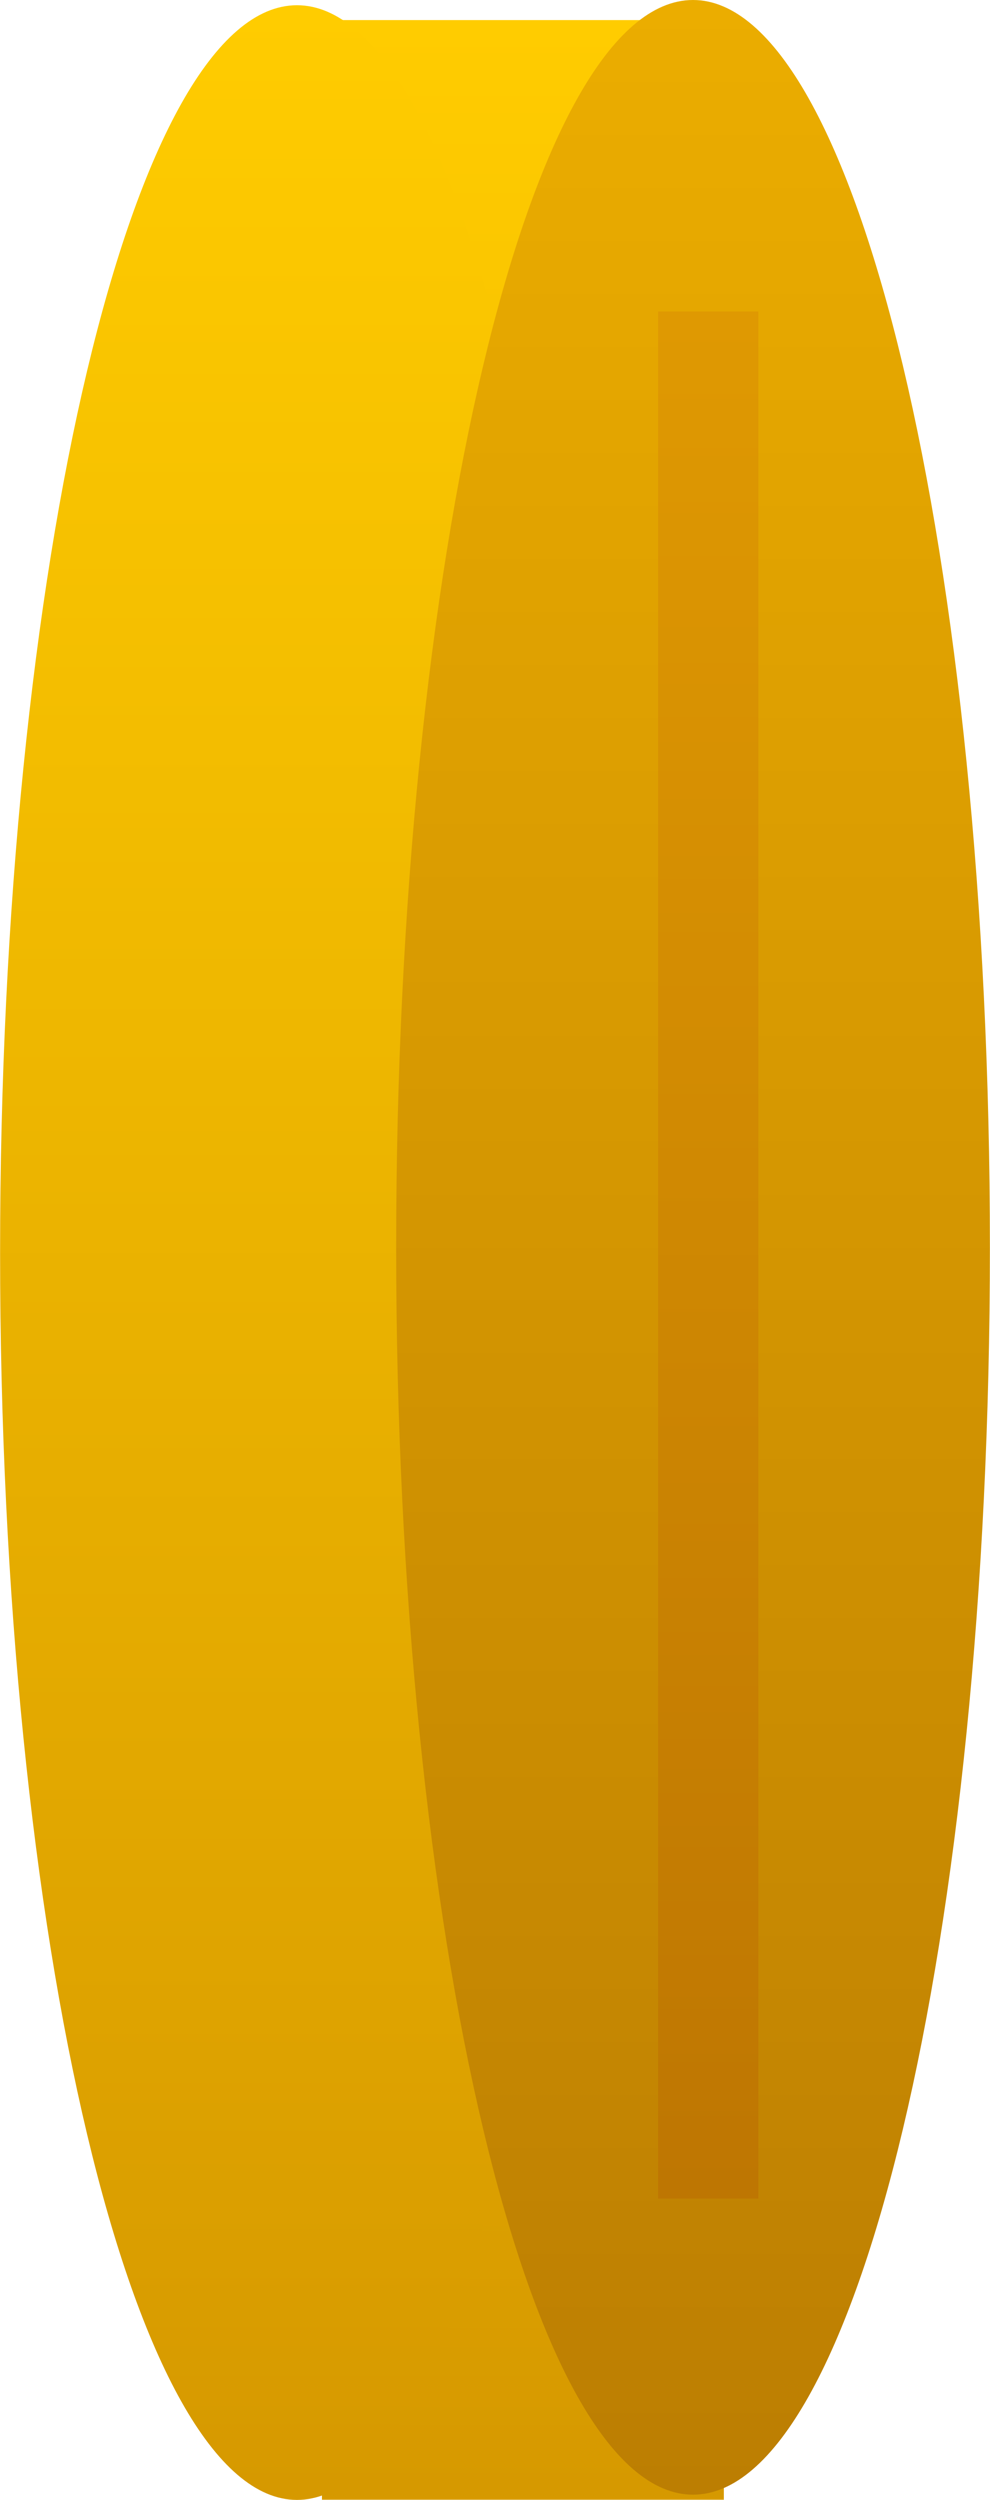 <svg version="1.1" xmlns="http://www.w3.org/2000/svg" xmlns:xlink="http://www.w3.org/1999/xlink" width="9.671" height="24.4" viewBox="0,0,9.671,24.4"><defs><linearGradient x1="240.273" y1="167.996" x2="240.273" y2="192.199" gradientUnits="userSpaceOnUse" id="color-1"><stop offset="0" stop-color="#ffcc00"/><stop offset="1" stop-color="#d69900"/></linearGradient><linearGradient x1="238.065" y1="167.85" x2="238.065" y2="192.2" gradientUnits="userSpaceOnUse" id="color-2"><stop offset="0" stop-color="#ffcc00"/><stop offset="1" stop-color="#d69900"/></linearGradient><linearGradient x1="241.935" y1="167.8" x2="241.935" y2="192.15" gradientUnits="userSpaceOnUse" id="color-3"><stop offset="0" stop-color="#ebad00"/><stop offset="1" stop-color="#bc7e02"/></linearGradient><linearGradient x1="242.084" y1="170.841" x2="242.084" y2="189.26" gradientUnits="userSpaceOnUse" id="color-4"><stop offset="0" stop-color="#df9902"/><stop offset="1" stop-color="#be7602"/></linearGradient></defs><g transform="translate(-235.165,-167.8)"><g data-paper-data="{&quot;isPaintingLayer&quot;:true}" fill-rule="nonzero" stroke="none" stroke-linecap="butt" stroke-linejoin="miter" stroke-miterlimit="10" stroke-dasharray="" stroke-dashoffset="0" style="mix-blend-mode: normal"><path d="M242.236,192.199h-3.926v-24.203h3.926z" data-paper-data="{&quot;origPos&quot;:null,&quot;index&quot;:null}" fill="url(#color-1)" stroke-width="0.365"/><path d="M240.116,171.419c0.525,2.204 0.85,5.247 0.85,8.607c0,3.359 -0.325,6.403 -0.85,8.607c-0.525,2.204 -1.25,3.568 -2.05,3.568c-0.8,0 -1.525,-1.365 -2.05,-3.568c-0.525,-2.204 -0.85,-5.247 -0.85,-8.607c0,-3.359 0.325,-6.403 0.85,-8.607c0.525,-2.204 1.25,-3.568 2.05,-3.568c0.8,0 1.525,1.365 2.05,3.568z" data-paper-data="{&quot;origPos&quot;:null,&quot;index&quot;:null}" fill="url(#color-2)" stroke-width="0.349"/><path d="M241.935,167.8c0.8,0 1.525,1.365 2.05,3.568c0.525,2.204 0.85,5.247 0.85,8.607c0,3.359 -0.325,6.403 -0.85,8.607c-0.525,2.204 -1.25,3.568 -2.05,3.568c-0.8,0 -1.525,-1.365 -2.05,-3.568c-0.525,-2.204 -0.85,-5.247 -0.85,-8.607c0,-3.359 0.325,-6.403 0.85,-8.607c0.525,-2.204 1.25,-3.568 2.05,-3.568z" data-paper-data="{&quot;origPos&quot;:null,&quot;index&quot;:null}" fill="url(#color-3)" stroke-width="0.349"/><path d="M242.573,189.26h-0.979v-18.419h0.979z" data-paper-data="{&quot;origPos&quot;:null,&quot;index&quot;:null}" fill="url(#color-4)" stroke-width="0.365"/></g></g></svg>